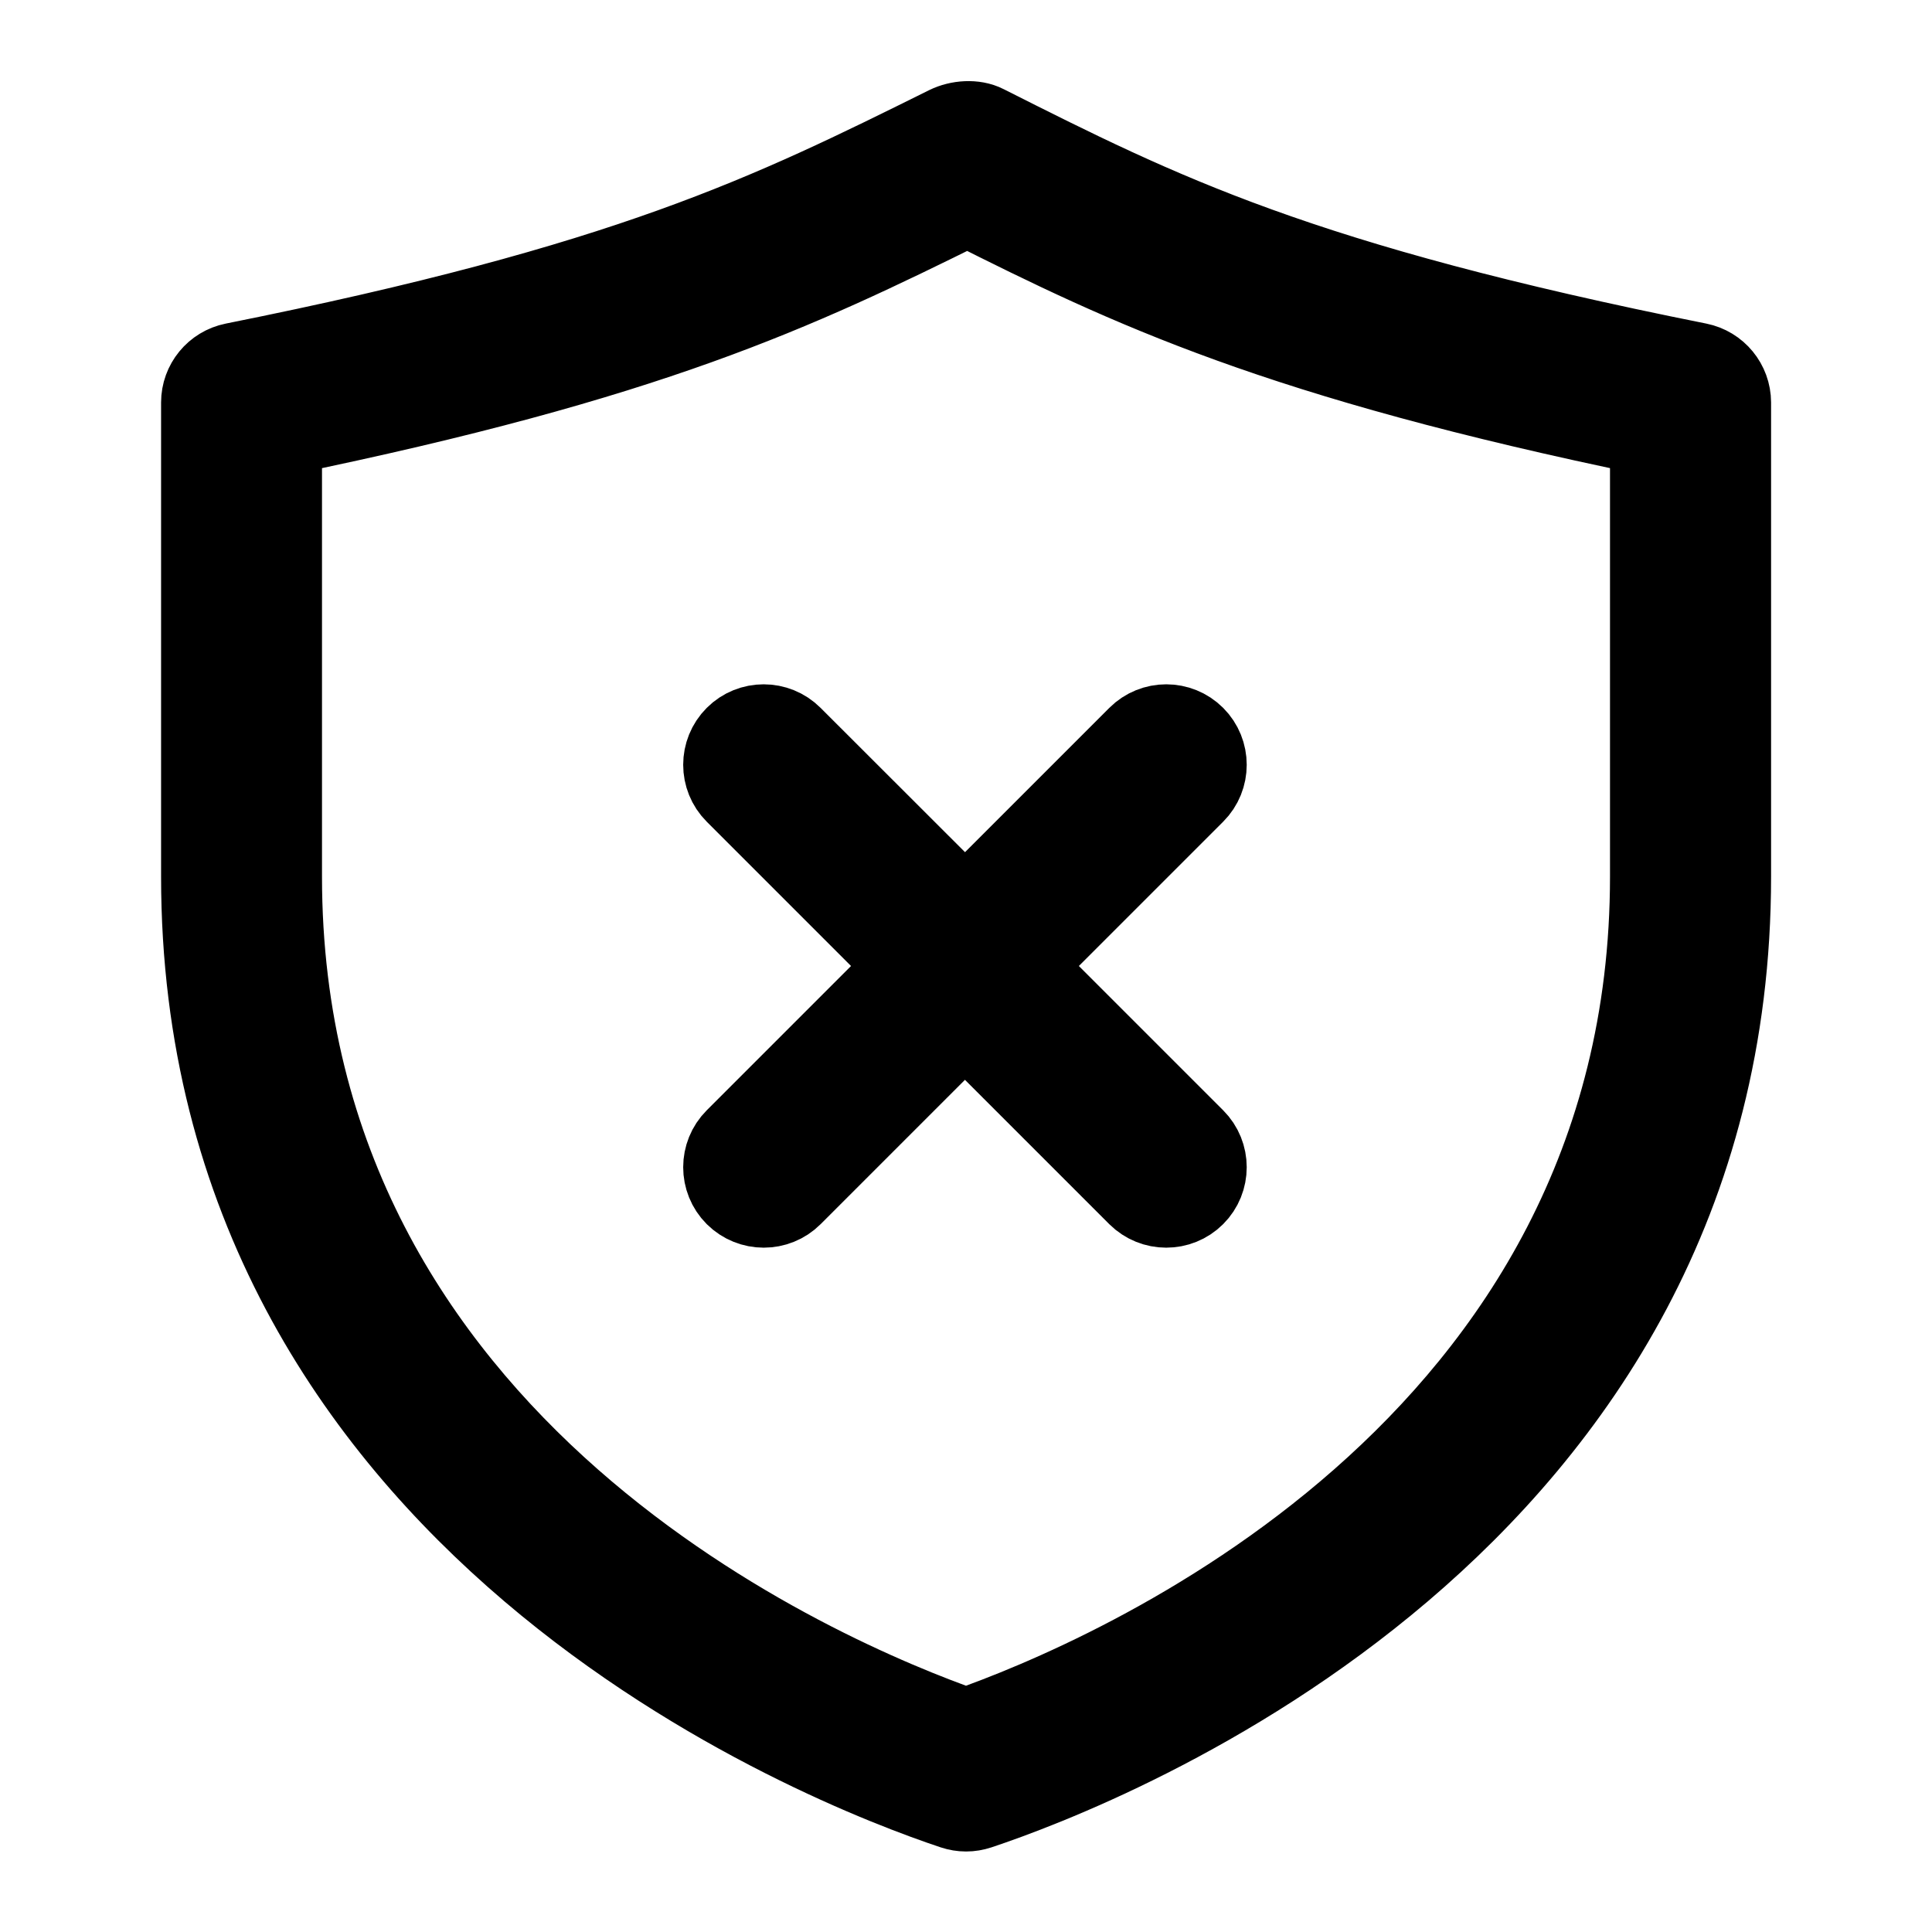 <svg viewBox="0 0 24 24" fill="currentColor" stroke="currentColor" xmlns="http://www.w3.org/2000/svg">
<path d="M21.098 4.51C16.142 3.519 14.421 2.652 12.243 1.554C12.104 1.483 11.907 1.498 11.764 1.568C9.557 2.663 7.814 3.527 2.903 4.51C2.669 4.557 2.501 4.762 2.501 5V10.889C2.501 18.951 10.283 21.954 11.843 22.474C11.895 22.491 11.947 22.5 12.001 22.5C12.055 22.5 12.107 22.491 12.159 22.474C13.719 21.954 21.501 18.951 21.501 10.889V5C21.5 4.762 21.332 4.557 21.098 4.51ZM20.5 10.889C20.5 18.026 13.747 20.859 12 21.472C10.253 20.859 3.5 18.026 3.5 10.889V5.409C8.078 4.467 9.876 3.619 12.016 2.559C14.026 3.57 15.883 4.457 20.5 5.409V10.889ZM11.988 11.293L14.134 9.147C14.329 8.952 14.646 8.952 14.841 9.147C15.036 9.342 15.036 9.659 14.841 9.854L12.695 12L14.841 14.146C15.036 14.341 15.036 14.658 14.841 14.853C14.743 14.951 14.615 14.999 14.487 14.999C14.359 14.999 14.231 14.95 14.133 14.853L11.987 12.707L9.841 14.853C9.743 14.951 9.615 14.999 9.487 14.999C9.359 14.999 9.231 14.95 9.133 14.853C8.938 14.658 8.938 14.341 9.133 14.146L11.279 12L9.133 9.854C8.938 9.659 8.938 9.342 9.133 9.147C9.328 8.952 9.645 8.952 9.84 9.147L11.988 11.293Z" />
</svg>

